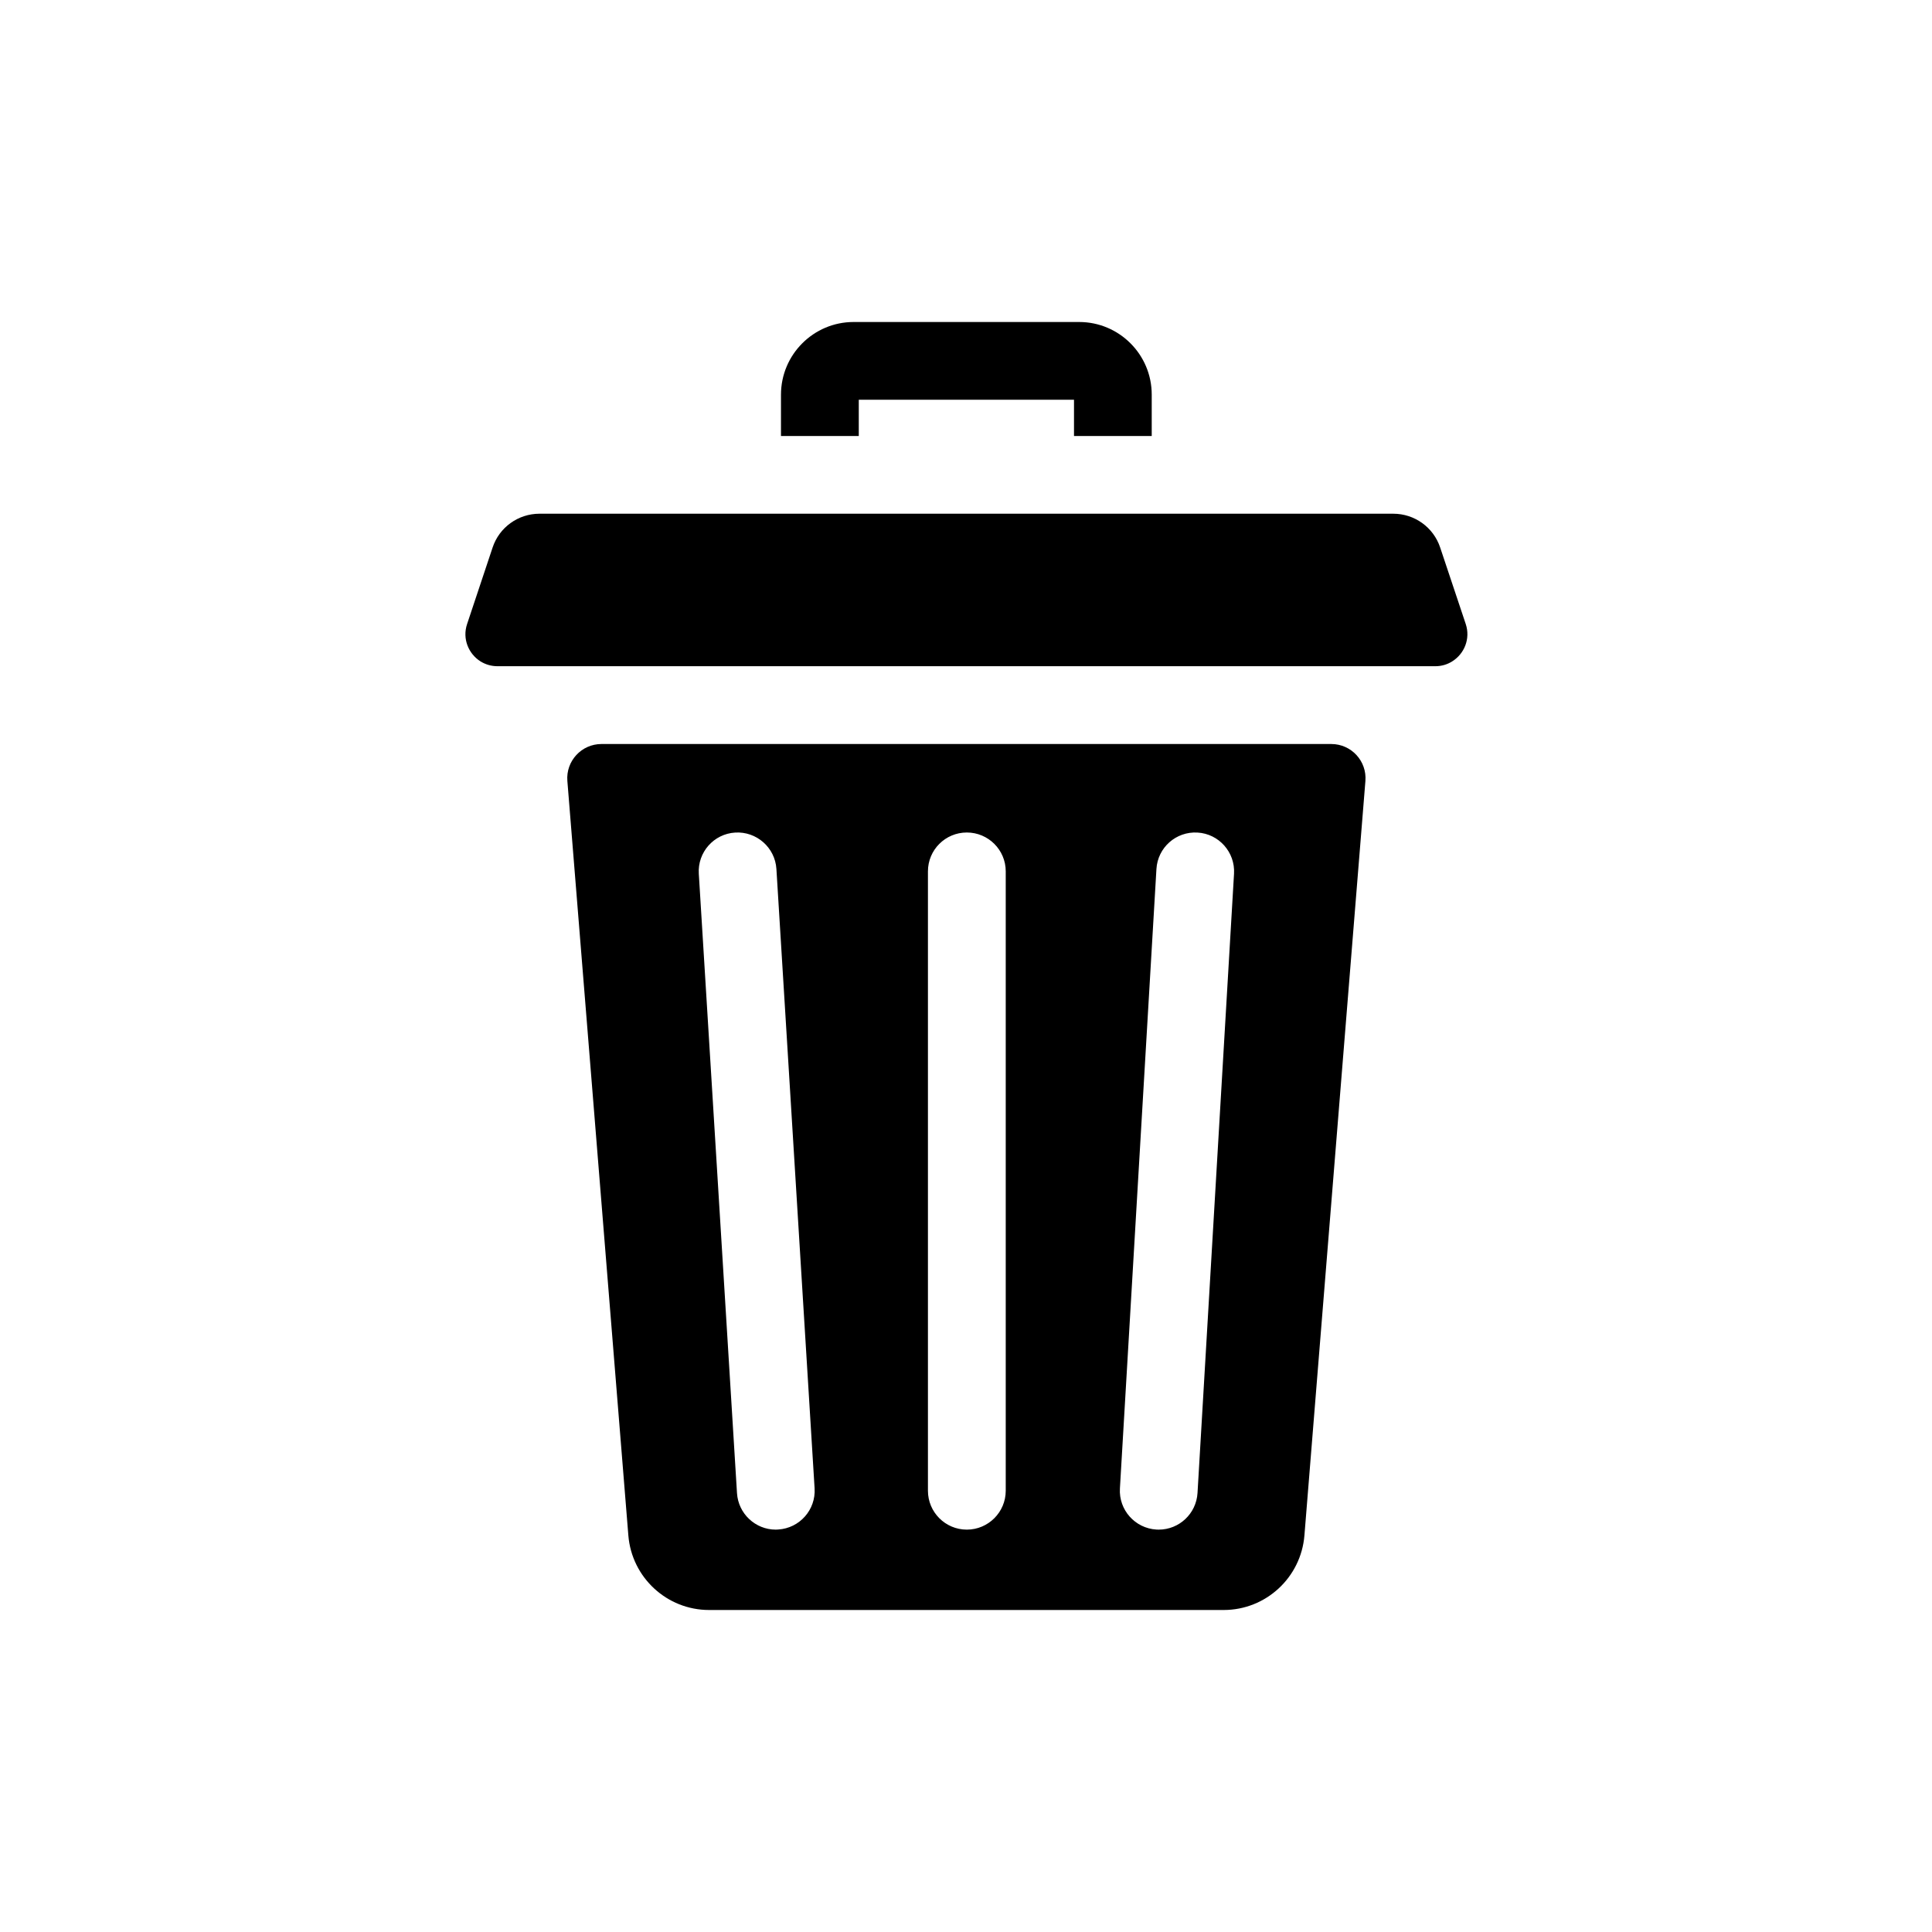 <svg width="30" height="30" viewBox="0 0 30 30" fill="none" xmlns="http://www.w3.org/2000/svg">
<path d="M13.335 6.207H16.677V6.77H17.884V6.129C17.885 5.506 17.379 5 16.757 5H13.255C12.633 5 12.127 5.506 12.127 6.129V6.77H13.335V6.207Z" fill="black"/>
<path d="M20.672 11.553H9.34C9.029 11.553 8.785 11.818 8.81 12.127L9.757 23.842C9.81 24.496 10.356 25 11.011 25H19.001C19.656 25 20.202 24.496 20.255 23.842L21.202 12.127C21.227 11.818 20.983 11.553 20.672 11.553ZM12.084 23.75C12.071 23.751 12.059 23.752 12.046 23.752C11.73 23.752 11.464 23.505 11.444 23.185L10.851 13.568C10.83 13.235 11.083 12.948 11.416 12.928C11.747 12.908 12.035 13.16 12.056 13.493L12.649 23.111C12.67 23.444 12.416 23.73 12.084 23.75ZM15.617 23.148C15.617 23.481 15.346 23.752 15.013 23.752C14.679 23.752 14.409 23.481 14.409 23.148V13.53C14.409 13.197 14.679 12.927 15.013 12.927C15.346 12.927 15.617 13.197 15.617 13.53V23.148ZM19.162 13.566L18.595 23.183C18.576 23.504 18.31 23.752 17.993 23.752C17.981 23.752 17.969 23.751 17.957 23.751C17.624 23.731 17.37 23.445 17.39 23.113L17.957 13.495C17.976 13.162 18.261 12.908 18.595 12.928C18.927 12.947 19.181 13.233 19.162 13.566Z" fill="black"/>
<path d="M22.76 9.69L22.363 8.502C22.259 8.188 21.965 7.977 21.635 7.977H8.377C8.047 7.977 7.753 8.188 7.649 8.502L7.253 9.69C7.176 9.919 7.276 10.153 7.461 10.27C7.537 10.317 7.627 10.345 7.725 10.345H22.287C22.386 10.345 22.476 10.317 22.551 10.269C22.737 10.153 22.836 9.919 22.76 9.69Z" fill="black"/>
</svg>
